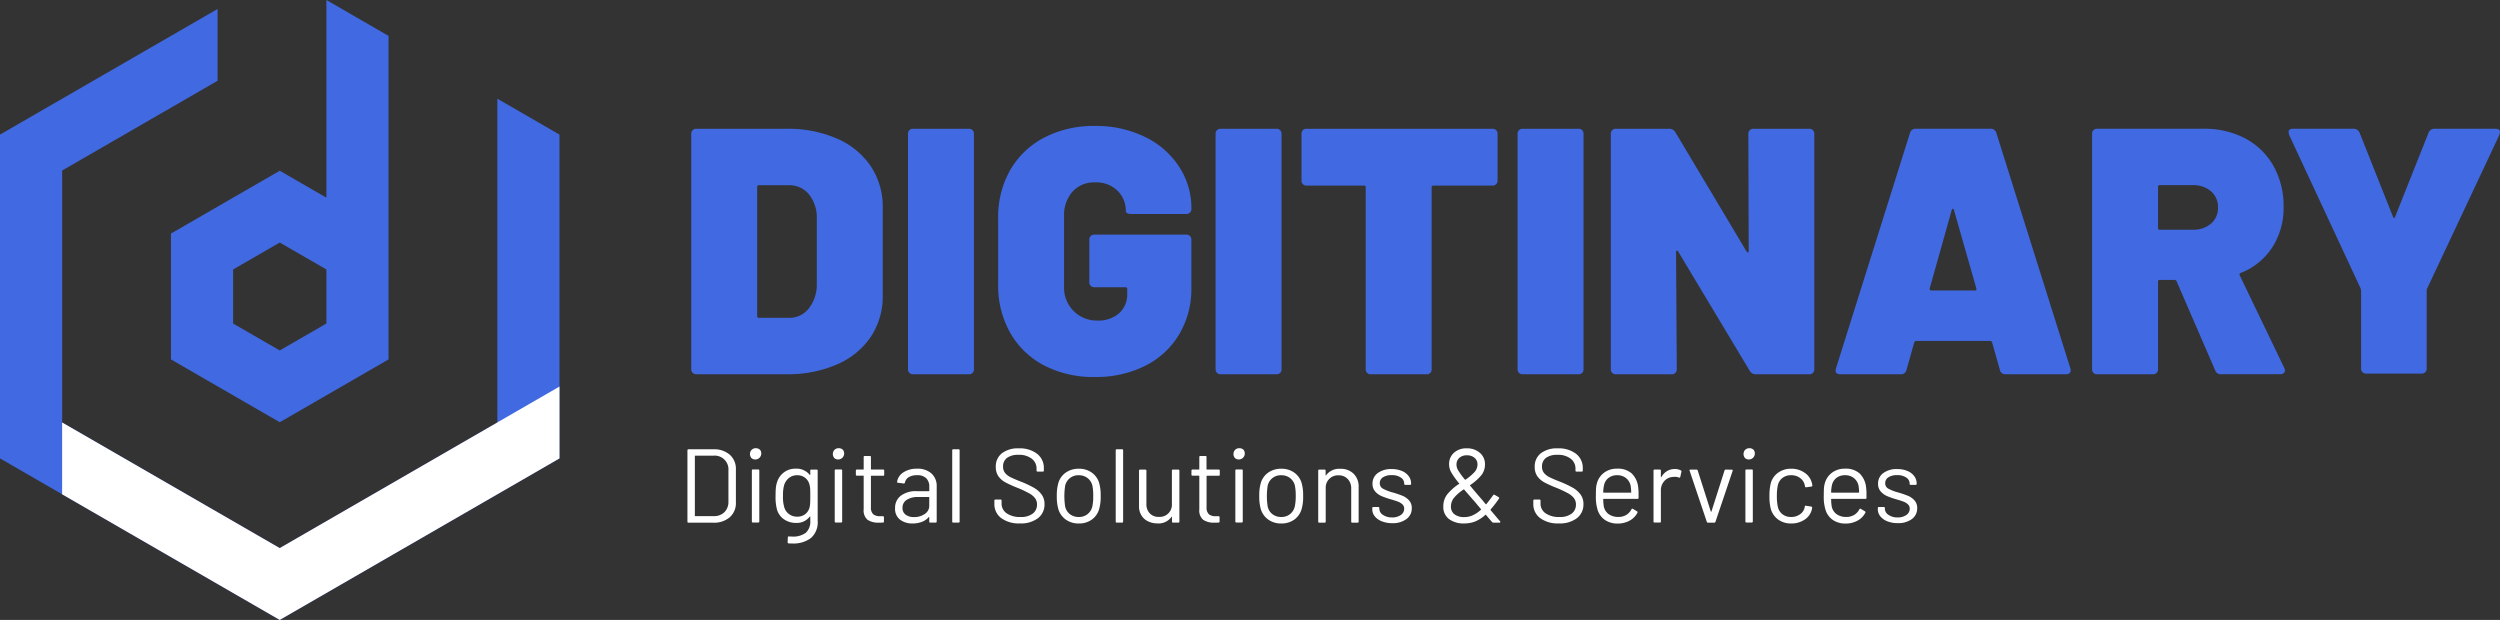 <svg xmlns="http://www.w3.org/2000/svg" width="250" height="61.991" viewBox="0 0 250 61.991"><rect x="0" y="0" width="250" height="61.991" fill="#333333" stroke="none"/><g id="logo" transform="translate(-92.452 -697.683)"><g id="Group_1389" data-name="Group 1389" transform="translate(161.196 742.5)"><path id="Path_1750" data-name="Path 1750" d="M229.939,794.764v-7.133a.093.093,0,0,1,.105-.1h2.476a2.4,2.4,0,0,1,1.652.545,1.877,1.877,0,0,1,.613,1.479v3.294a1.877,1.877,0,0,1-.613,1.479,2.4,2.4,0,0,1-1.652.545h-2.476A.093.093,0,0,1,229.939,794.764Zm.787-.545h1.826a1.48,1.48,0,0,0,1.086-.4,1.435,1.435,0,0,0,.4-1.07v-3.1a1.376,1.376,0,0,0-1.489-1.479h-1.826a.037.037,0,0,0-.042.042v5.959A.036.036,0,0,0,230.726,794.219Z" transform="translate(-229.939 -787.421)" fill="#fff"></path><path id="Path_1751" data-name="Path 1751" d="M242.611,788.323a.616.616,0,0,1,0-.844.623.623,0,0,1,.839,0,.6.6,0,0,1-.839.844Zm.022,6.326v-5.1a.093.093,0,0,1,.105-.105h.534a.093.093,0,0,1,.105.105v5.1a.092.092,0,0,1-.105.1h-.534A.092.092,0,0,1,242.633,794.649Z" transform="translate(-236.191 -787.316)" fill="#fff"></path><path id="Path_1752" data-name="Path 1752" d="M251.141,791.512h.535a.093.093,0,0,1,.1.1v5.025a2.08,2.08,0,0,1-.676,1.721,2.89,2.89,0,0,1-1.862.545c-.161,0-.283,0-.367-.01a.1.1,0,0,1-.1-.116l.021-.482a.1.1,0,0,1,.031-.079.079.079,0,0,1,.074-.016l.283.01a2.142,2.142,0,0,0,1.417-.382,1.526,1.526,0,0,0,.44-1.212v-.388a.024.024,0,0,0-.017-.026c-.01,0-.022,0-.036.015a1.627,1.627,0,0,1-1.374.63,2.077,2.077,0,0,1-1.213-.367,1.77,1.77,0,0,1-.707-1.039,4.869,4.869,0,0,1-.125-1.28c0-.307.008-.567.025-.776a2.475,2.475,0,0,1,.11-.566,1.963,1.963,0,0,1,.682-1.013,1.875,1.875,0,0,1,1.186-.383,1.683,1.683,0,0,1,1.415.619c.014.014.027.017.036.01a.032.032,0,0,0,.017-.031v-.41A.093.093,0,0,1,251.141,791.512Zm-.115,3.315q.01-.231.01-.672,0-.535-.01-.718a1.7,1.7,0,0,0-.053-.341,1.247,1.247,0,0,0-.414-.729,1.225,1.225,0,0,0-.834-.288,1.264,1.264,0,0,0-.834.283,1.493,1.493,0,0,0-.478.734,3.816,3.816,0,0,0-.105,1.049,3.6,3.6,0,0,0,.105,1.059,1.309,1.309,0,0,0,1.311,1.017,1.252,1.252,0,0,0,.844-.283,1.227,1.227,0,0,0,.414-.724A2.627,2.627,0,0,0,251.025,794.827Z" transform="translate(-238.752 -789.372)" fill="#fff"></path><path id="Path_1753" data-name="Path 1753" d="M259.187,788.323a.616.616,0,0,1,0-.844.622.622,0,0,1,.839,0,.6.6,0,0,1-.839.844Zm.021,6.326v-5.1a.093.093,0,0,1,.105-.105h.534a.093.093,0,0,1,.105.105v5.1a.092.092,0,0,1-.105.1h-.534A.092.092,0,0,1,259.207,794.649Z" transform="translate(-244.479 -787.316)" fill="#fff"></path><path id="Path_1754" data-name="Path 1754" d="M266.351,790.851h-1.186a.037.037,0,0,0-.042.042v3.094a.927.927,0,0,0,.225.708,1.035,1.035,0,0,0,.708.2h.263a.093.093,0,0,1,.105.105v.43a.093.093,0,0,1-.105.1c-.085.007-.213.011-.388.011a1.929,1.929,0,0,1-1.143-.284,1.22,1.22,0,0,1-.389-1.049v-3.325a.037.037,0,0,0-.042-.042h-.64a.093.093,0,0,1-.1-.1v-.41a.093.093,0,0,1,.1-.1h.64a.037.037,0,0,0,.042-.042v-1.217a.093.093,0,0,1,.105-.1h.514a.093.093,0,0,1,.105.1v1.217a.037.037,0,0,0,.042.042h1.186a.092.092,0,0,1,.1.1v.41A.092.092,0,0,1,266.351,790.851Z" transform="translate(-246.775 -788.092)" fill="#fff"></path><path id="Path_1755" data-name="Path 1755" d="M275.111,791.91a1.673,1.673,0,0,1,.514,1.28v3.525a.093.093,0,0,1-.105.1h-.535a.093.093,0,0,1-.105-.1v-.43a.035.035,0,0,0-.016-.032c-.011-.007-.023,0-.036.01a1.635,1.635,0,0,1-.682.477,2.56,2.56,0,0,1-.934.163,2.02,2.02,0,0,1-1.248-.378,1.351,1.351,0,0,1-.5-1.154,1.5,1.5,0,0,1,.572-1.243,2.489,2.489,0,0,1,1.59-.456h1.216a.037.037,0,0,0,.042-.042v-.4a1.165,1.165,0,0,0-.3-.845,1.241,1.241,0,0,0-.929-.309,1.537,1.537,0,0,0-.818.194.815.815,0,0,0-.389.54.11.11,0,0,1-.125.094l-.567-.073c-.077-.014-.108-.041-.094-.083a1.351,1.351,0,0,1,.63-.955,2.39,2.39,0,0,1,1.363-.367A2.05,2.05,0,0,1,275.111,791.91Zm-.682,4.044a.962.962,0,0,0,.451-.834V794.3a.037.037,0,0,0-.042-.042h-1.1a1.96,1.96,0,0,0-1.113.283.9.9,0,0,0-.419.787.812.812,0,0,0,.32.7,1.373,1.373,0,0,0,.834.236A1.844,1.844,0,0,0,274.429,795.954Z" transform="translate(-250.699 -789.372)" fill="#fff"></path><path id="Path_1756" data-name="Path 1756" d="M282.895,794.764v-7.133a.093.093,0,0,1,.105-.1h.535a.093.093,0,0,1,.1.1v7.133a.093.093,0,0,1-.1.1H283A.093.093,0,0,1,282.895,794.764Z" transform="translate(-256.417 -787.421)" fill="#fff"></path><path id="Path_1757" data-name="Path 1757" d="M292.017,794.333a1.714,1.714,0,0,1-.687-1.426v-.326a.093.093,0,0,1,.1-.105h.514a.093.093,0,0,1,.105.105v.284a1.16,1.16,0,0,0,.5.98,2.3,2.3,0,0,0,1.395.373,1.908,1.908,0,0,0,1.228-.342,1.11,1.11,0,0,0,.42-.907,1.031,1.031,0,0,0-.194-.629,1.9,1.9,0,0,0-.6-.493,10.608,10.608,0,0,0-1.138-.536,11.973,11.973,0,0,1-1.222-.55,2.064,2.064,0,0,1-.7-.609,1.566,1.566,0,0,1-.267-.939,1.65,1.65,0,0,1,.614-1.369,2.636,2.636,0,0,1,1.683-.488,2.83,2.83,0,0,1,1.836.546,1.77,1.77,0,0,1,.672,1.448v.231a.093.093,0,0,1-.105.1h-.524a.093.093,0,0,1-.1-.1v-.189a1.23,1.23,0,0,0-.478-1,2.048,2.048,0,0,0-1.328-.388,1.855,1.855,0,0,0-1.143.3,1.039,1.039,0,0,0-.4.881.981.981,0,0,0,.194.625,1.647,1.647,0,0,0,.555.43q.363.184,1.118.477a10.265,10.265,0,0,1,1.233.587,2.479,2.479,0,0,1,.755.667,1.579,1.579,0,0,1,.289.96,1.711,1.711,0,0,1-.65,1.405,2.8,2.8,0,0,1-1.8.525A2.969,2.969,0,0,1,292.017,794.333Z" transform="translate(-260.635 -787.337)" fill="#fff"></path><path id="Path_1758" data-name="Path 1758" d="M304.715,796.516a1.987,1.987,0,0,1-.755-1.07,4.549,4.549,0,0,1-.147-1.29,4.441,4.441,0,0,1,.147-1.28,1.938,1.938,0,0,1,.745-1.059,2.221,2.221,0,0,1,1.322-.388,2.145,2.145,0,0,1,1.285.388,1.942,1.942,0,0,1,.739,1.049,4.369,4.369,0,0,1,.148,1.29,4.309,4.309,0,0,1-.148,1.29,1.941,1.941,0,0,1-.739,1.07,2.159,2.159,0,0,1-1.295.388A2.185,2.185,0,0,1,304.715,796.516Zm2.161-.54a1.361,1.361,0,0,0,.483-.75,4.591,4.591,0,0,0,.095-1.059,5.1,5.1,0,0,0-.084-1.06,1.357,1.357,0,0,0-.488-.75,1.392,1.392,0,0,0-.876-.278,1.335,1.335,0,0,0-1.354,1.028,6.767,6.767,0,0,0,0,2.119,1.308,1.308,0,0,0,.478.75,1.416,1.416,0,0,0,.887.278A1.356,1.356,0,0,0,306.876,795.976Z" transform="translate(-266.876 -789.372)" fill="#fff"></path><path id="Path_1759" data-name="Path 1759" d="M315.6,794.764v-7.133a.093.093,0,0,1,.105-.1h.535a.093.093,0,0,1,.1.1v7.133a.093.093,0,0,1-.1.1h-.535A.093.093,0,0,1,315.6,794.764Z" transform="translate(-272.772 -787.421)" fill="#fff"></path><path id="Path_1760" data-name="Path 1760" d="M323.661,791.6h.535a.093.093,0,0,1,.1.1v5.1a.093.093,0,0,1-.1.1h-.535a.093.093,0,0,1-.105-.1v-.451a.032.032,0,0,0-.021-.031.021.021,0,0,0-.031.01,1.564,1.564,0,0,1-1.4.651,2.109,2.109,0,0,1-.928-.2,1.6,1.6,0,0,1-.671-.593,1.706,1.706,0,0,1-.246-.934V791.7a.093.093,0,0,1,.105-.1h.534a.093.093,0,0,1,.1.1v3.326a1.317,1.317,0,0,0,.336.95,1.2,1.2,0,0,0,.913.351,1.217,1.217,0,0,0,1.3-1.3V791.7A.093.093,0,0,1,323.661,791.6Z" transform="translate(-275.101 -789.456)" fill="#fff"></path><path id="Path_1761" data-name="Path 1761" d="M333.49,790.851H332.3a.037.037,0,0,0-.042.042v3.094a.925.925,0,0,0,.225.708,1.033,1.033,0,0,0,.707.2h.263a.093.093,0,0,1,.105.105v.43a.093.093,0,0,1-.105.1c-.085.007-.214.011-.388.011a1.927,1.927,0,0,1-1.143-.284,1.22,1.22,0,0,1-.389-1.049v-3.325a.037.037,0,0,0-.042-.042h-.64a.093.093,0,0,1-.105-.1v-.41a.093.093,0,0,1,.105-.1h.64a.037.037,0,0,0,.042-.042v-1.217a.093.093,0,0,1,.1-.1h.514a.093.093,0,0,1,.105.1v1.217a.037.037,0,0,0,.042.042h1.185a.092.092,0,0,1,.1.1v.41A.093.093,0,0,1,333.49,790.851Z" transform="translate(-280.345 -788.092)" fill="#fff"></path><path id="Path_1762" data-name="Path 1762" d="M339.313,788.323a.617.617,0,0,1,0-.844.623.623,0,0,1,.839,0,.6.6,0,0,1-.839.844Zm.021,6.326v-5.1a.093.093,0,0,1,.1-.105h.535a.093.093,0,0,1,.105.105v5.1a.092.092,0,0,1-.105.1h-.535A.092.092,0,0,1,339.335,794.649Z" transform="translate(-284.543 -787.316)" fill="#fff"></path><path id="Path_1763" data-name="Path 1763" d="M345.208,796.516a1.986,1.986,0,0,1-.756-1.07,4.55,4.55,0,0,1-.147-1.29,4.441,4.441,0,0,1,.147-1.28,1.938,1.938,0,0,1,.745-1.059,2.221,2.221,0,0,1,1.322-.388,2.146,2.146,0,0,1,1.285.388,1.942,1.942,0,0,1,.74,1.049,4.367,4.367,0,0,1,.148,1.29,4.307,4.307,0,0,1-.148,1.29,1.941,1.941,0,0,1-.74,1.07,2.159,2.159,0,0,1-1.295.388A2.183,2.183,0,0,1,345.208,796.516Zm2.16-.54a1.362,1.362,0,0,0,.483-.75,4.591,4.591,0,0,0,.1-1.059,5.1,5.1,0,0,0-.084-1.06,1.357,1.357,0,0,0-.488-.75,1.393,1.393,0,0,0-.876-.278,1.334,1.334,0,0,0-1.354,1.028,6.769,6.769,0,0,0,0,2.119,1.308,1.308,0,0,0,.478.75,1.415,1.415,0,0,0,.887.278A1.356,1.356,0,0,0,347.369,795.976Z" transform="translate(-287.122 -789.372)" fill="#fff"></path><path id="Path_1764" data-name="Path 1764" d="M359.638,791.942a1.777,1.777,0,0,1,.5,1.322v3.461a.093.093,0,0,1-.1.105H359.5a.093.093,0,0,1-.105-.105V793.41a1.31,1.31,0,0,0-.351-.944,1.2,1.2,0,0,0-.907-.367,1.223,1.223,0,0,0-1.291,1.29v3.336a.093.093,0,0,1-.1.105H356.2a.093.093,0,0,1-.105-.105v-5.1a.093.093,0,0,1,.105-.1h.535a.093.093,0,0,1,.1.1v.452a.036.036,0,0,0,.016.031c.011.007.019,0,.027-.01a1.619,1.619,0,0,1,1.416-.651A1.819,1.819,0,0,1,359.638,791.942Z" transform="translate(-293.018 -789.383)" fill="#fff"></path><path id="Path_1765" data-name="Path 1765" d="M367.852,796.715a1.684,1.684,0,0,1-.7-.5,1.11,1.11,0,0,1-.247-.7v-.126a.093.093,0,0,1,.105-.1h.5a.093.093,0,0,1,.1.1v.084a.734.734,0,0,0,.362.6,1.527,1.527,0,0,0,.907.257,1.458,1.458,0,0,0,.881-.246.746.746,0,0,0,.336-.625.574.574,0,0,0-.173-.43,1.248,1.248,0,0,0-.409-.262c-.157-.063-.4-.143-.729-.241a7.46,7.46,0,0,1-.966-.336,1.775,1.775,0,0,1-.634-.467,1.123,1.123,0,0,1-.257-.76,1.276,1.276,0,0,1,.524-1.07,2.232,2.232,0,0,1,1.385-.4,2.6,2.6,0,0,1,1.023.189,1.584,1.584,0,0,1,.687.52,1.221,1.221,0,0,1,.241.739v.032a.093.093,0,0,1-.1.1H370.2a.093.093,0,0,1-.1-.1v-.032a.715.715,0,0,0-.342-.6,1.561,1.561,0,0,0-.918-.241,1.531,1.531,0,0,0-.86.215.672.672,0,0,0-.325.592.6.6,0,0,0,.315.546,4.3,4.3,0,0,0,.975.378,9.81,9.81,0,0,1,.986.336,1.8,1.8,0,0,1,.65.456,1.113,1.113,0,0,1,.273.781,1.3,1.3,0,0,1-.535,1.091,2.272,2.272,0,0,1-1.416.409A2.719,2.719,0,0,1,367.852,796.715Z" transform="translate(-298.421 -789.404)" fill="#fff"></path><path id="Path_1766" data-name="Path 1766" d="M386.815,794.722a.065.065,0,0,1-.022.042.085.085,0,0,1-.063.021h-.619a.179.179,0,0,1-.125-.063q-.4-.452-.609-.714a.039.039,0,0,0-.063,0,3.488,3.488,0,0,1-1.012.656,2.973,2.973,0,0,1-1.118.2,2.421,2.421,0,0,1-1.5-.435,1.492,1.492,0,0,1-.572-1.265,1.916,1.916,0,0,1,.414-1.238,5.288,5.288,0,0,1,1.159-1.017c.035-.014.039-.031.01-.052a7.7,7.7,0,0,1-.807-1.128,1.683,1.683,0,0,1-.2-.781,1.491,1.491,0,0,1,.483-1.148,1.813,1.813,0,0,1,1.28-.447,1.927,1.927,0,0,1,1.311.447,1.461,1.461,0,0,1,.514,1.159,1.7,1.7,0,0,1-.387,1.112,5.268,5.268,0,0,1-1.091.955c-.029.007-.032.024-.011.052q.482.6,1.207,1.427c.174.217.294.36.356.43a.039.039,0,0,0,.063,0q.41-.515.683-.9a.1.1,0,0,1,.146-.031l.4.231c.062.042.073.091.031.147a10.013,10.013,0,0,1-.839,1.091v.021a.155.155,0,0,0,.042.084q-.042-.053.734.871l.188.21A.087.087,0,0,1,386.815,794.722Zm-2.755-.677a3.227,3.227,0,0,0,.813-.55.039.039,0,0,0,0-.063l-.367-.44q-.284-.347-.43-.5l-.881-1.018c-.007-.021-.025-.024-.052-.011a4.411,4.411,0,0,0-.939.808,1.375,1.375,0,0,0-.33.9.932.932,0,0,0,.356.781,1.544,1.544,0,0,0,.976.278A2.037,2.037,0,0,0,384.06,794.045Zm-1.348-5.738a.9.9,0,0,0-.284.7,1.108,1.108,0,0,0,.158.535,7.861,7.861,0,0,0,.682.933.045.045,0,0,0,.063.011,5.037,5.037,0,0,0,.886-.745,1.133,1.133,0,0,0,.31-.777.828.828,0,0,0-.293-.661,1.137,1.137,0,0,0-.766-.252A1.083,1.083,0,0,0,382.712,788.306Z" transform="translate(-305.523 -787.337)" fill="#fff"></path><path id="Path_1767" data-name="Path 1767" d="M399.8,794.333a1.715,1.715,0,0,1-.687-1.426v-.326a.093.093,0,0,1,.1-.105h.514a.093.093,0,0,1,.105.105v.284a1.161,1.161,0,0,0,.5.98,2.3,2.3,0,0,0,1.395.373,1.909,1.909,0,0,0,1.228-.342,1.111,1.111,0,0,0,.419-.907,1.033,1.033,0,0,0-.194-.629,1.908,1.908,0,0,0-.6-.493,10.633,10.633,0,0,0-1.138-.536,11.962,11.962,0,0,1-1.222-.55,2.067,2.067,0,0,1-.7-.609,1.566,1.566,0,0,1-.267-.939,1.651,1.651,0,0,1,.614-1.369,2.637,2.637,0,0,1,1.684-.488,2.83,2.83,0,0,1,1.836.546,1.771,1.771,0,0,1,.671,1.448v.231a.093.093,0,0,1-.105.1h-.524a.093.093,0,0,1-.1-.1v-.189a1.229,1.229,0,0,0-.477-1,2.049,2.049,0,0,0-1.328-.388,1.856,1.856,0,0,0-1.143.3,1.039,1.039,0,0,0-.4.881.981.981,0,0,0,.194.625,1.647,1.647,0,0,0,.556.43q.362.184,1.117.477a10.34,10.34,0,0,1,1.233.587,2.486,2.486,0,0,1,.755.667,1.58,1.58,0,0,1,.288.96,1.712,1.712,0,0,1-.651,1.405,2.8,2.8,0,0,1-1.805.525A2.967,2.967,0,0,1,399.8,794.333Z" transform="translate(-314.524 -787.337)" fill="#fff"></path><path id="Path_1768" data-name="Path 1768" d="M415.9,794.009v.336a.093.093,0,0,1-.105.1h-3.388a.037.037,0,0,0-.041.042,4.61,4.61,0,0,0,.063.745,1.255,1.255,0,0,0,.493.745,1.61,1.61,0,0,0,.965.273,1.491,1.491,0,0,0,.776-.2,1.365,1.365,0,0,0,.525-.566c.043-.063.091-.077.146-.042l.41.242a.105.105,0,0,1,.042.146,1.887,1.887,0,0,1-.788.792,2.461,2.461,0,0,1-1.206.289,2.212,2.212,0,0,1-1.249-.357,1.914,1.914,0,0,1-.724-.965,4.311,4.311,0,0,1-.188-1.448q0-.44.015-.719a2.268,2.268,0,0,1,.079-.5,1.946,1.946,0,0,1,.719-1.091,2.1,2.1,0,0,1,1.306-.409,2.067,2.067,0,0,1,1.469.482,2.241,2.241,0,0,1,.641,1.364A5.519,5.519,0,0,1,415.9,794.009Zm-3.006-1.663a1.24,1.24,0,0,0-.446.718,3.367,3.367,0,0,0-.083.713.037.037,0,0,0,.041.042h2.717a.037.037,0,0,0,.042-.042,4.717,4.717,0,0,0-.063-.672,1.32,1.32,0,0,0-.467-.75,1.38,1.38,0,0,0-.886-.278A1.347,1.347,0,0,0,412.9,792.346Z" transform="translate(-320.787 -789.372)" fill="#fff"></path><path id="Path_1769" data-name="Path 1769" d="M425.871,791.627a.111.111,0,0,1,.064.137l-.116.514a.089.089,0,0,1-.137.063,1.076,1.076,0,0,0-.409-.074l-.137.011a1.252,1.252,0,0,0-.9.4,1.37,1.37,0,0,0-.357.971v3.094a.092.092,0,0,1-.1.1h-.535a.093.093,0,0,1-.1-.1v-5.1a.093.093,0,0,1,.1-.1h.535a.092.092,0,0,1,.1.1v.64c0,.021.006.034.016.037s.018,0,.026-.015a1.661,1.661,0,0,1,.561-.6,1.457,1.457,0,0,1,.792-.215A1.232,1.232,0,0,1,425.871,791.627Z" transform="translate(-326.536 -789.404)" fill="#fff"></path><path id="Path_1770" data-name="Path 1770" d="M432.082,796.82l-1.72-5.108-.011-.042q0-.073.094-.073h.6a.122.122,0,0,1,.126.084l1.311,4.112a.034.034,0,0,0,.063,0l1.311-4.112a.123.123,0,0,1,.126-.084l.6.01c.077,0,.1.039.085.115l-1.721,5.1a.121.121,0,0,1-.125.084h-.609A.12.12,0,0,1,432.082,796.82Z" transform="translate(-330.145 -789.456)" fill="#fff"></path><path id="Path_1771" data-name="Path 1771" d="M441.323,788.323a.617.617,0,0,1,0-.844.623.623,0,0,1,.839,0,.6.6,0,0,1-.839.844Zm.021,6.326v-5.1a.093.093,0,0,1,.1-.105h.535a.093.093,0,0,1,.105.105v5.1a.092.092,0,0,1-.105.1h-.535A.092.092,0,0,1,441.345,794.649Z" transform="translate(-335.547 -787.316)" fill="#fff"></path><path id="Path_1772" data-name="Path 1772" d="M447.214,796.511a1.971,1.971,0,0,1-.739-1.065,4.829,4.829,0,0,1-.136-1.3,5.173,5.173,0,0,1,.136-1.28,1.908,1.908,0,0,1,.734-1.044,2.162,2.162,0,0,1,1.3-.394,2.274,2.274,0,0,1,1.327.388,1.756,1.756,0,0,1,.729.965,1.786,1.786,0,0,1,.064.315v.021c0,.049-.032.081-.094.094l-.525.073h-.021c-.049,0-.081-.031-.095-.095l-.032-.157a1.181,1.181,0,0,0-.461-.677,1.433,1.433,0,0,0-.892-.278,1.365,1.365,0,0,0-.876.278,1.268,1.268,0,0,0-.457.739,4.834,4.834,0,0,0-.094,1.06,4.722,4.722,0,0,0,.094,1.07,1.274,1.274,0,0,0,.457.75,1.369,1.369,0,0,0,.876.278,1.476,1.476,0,0,0,.886-.268,1.131,1.131,0,0,0,.467-.687v-.042l.011-.042c.008-.07.05-.1.126-.084l.514.084c.07.015.1.052.1.115l-.043.21a1.659,1.659,0,0,1-.723.986,2.346,2.346,0,0,1-1.332.378A2.142,2.142,0,0,1,447.214,796.511Z" transform="translate(-338.138 -789.372)" fill="#fff"></path><path id="Path_1773" data-name="Path 1773" d="M461.478,794.009v.336a.093.093,0,0,1-.105.1h-3.388a.037.037,0,0,0-.042.042,4.523,4.523,0,0,0,.063.745,1.253,1.253,0,0,0,.492.745,1.608,1.608,0,0,0,.966.273,1.493,1.493,0,0,0,.776-.2,1.367,1.367,0,0,0,.524-.566c.043-.063.092-.077.147-.042l.41.242a.1.1,0,0,1,.041.146,1.886,1.886,0,0,1-.787.792,2.462,2.462,0,0,1-1.207.289,2.212,2.212,0,0,1-1.248-.357,1.914,1.914,0,0,1-.724-.965,4.3,4.3,0,0,1-.189-1.448q0-.44.015-.719a2.3,2.3,0,0,1,.079-.5,1.947,1.947,0,0,1,.718-1.091,2.1,2.1,0,0,1,1.307-.409,2.067,2.067,0,0,1,1.469.482,2.243,2.243,0,0,1,.64,1.364A5.425,5.425,0,0,1,461.478,794.009Zm-3.006-1.663a1.242,1.242,0,0,0-.446.718,3.4,3.4,0,0,0-.083.713.037.037,0,0,0,.042.042H460.7a.037.037,0,0,0,.042-.042,4.8,4.8,0,0,0-.063-.672,1.322,1.322,0,0,0-.467-.75,1.382,1.382,0,0,0-.886-.278A1.345,1.345,0,0,0,458.472,792.346Z" transform="translate(-343.573 -789.372)" fill="#fff"></path><path id="Path_1774" data-name="Path 1774" d="M468.96,796.715a1.686,1.686,0,0,1-.7-.5,1.11,1.11,0,0,1-.247-.7v-.126a.093.093,0,0,1,.1-.1h.5a.093.093,0,0,1,.105.1v.084a.734.734,0,0,0,.362.6,1.528,1.528,0,0,0,.908.257,1.461,1.461,0,0,0,.881-.246.747.747,0,0,0,.336-.625.575.575,0,0,0-.173-.43,1.251,1.251,0,0,0-.409-.262c-.157-.063-.4-.143-.729-.241a7.419,7.419,0,0,1-.966-.336,1.777,1.777,0,0,1-.634-.467,1.123,1.123,0,0,1-.257-.76,1.274,1.274,0,0,1,.524-1.07,2.231,2.231,0,0,1,1.384-.4,2.606,2.606,0,0,1,1.023.189,1.581,1.581,0,0,1,.687.52,1.218,1.218,0,0,1,.242.739v.032a.093.093,0,0,1-.105.1h-.492a.093.093,0,0,1-.105-.1v-.032a.715.715,0,0,0-.341-.6,1.56,1.56,0,0,0-.918-.241,1.532,1.532,0,0,0-.86.215.673.673,0,0,0-.325.592.6.6,0,0,0,.314.546,4.309,4.309,0,0,0,.976.378,9.85,9.85,0,0,1,.986.336,1.812,1.812,0,0,1,.651.456,1.114,1.114,0,0,1,.272.781,1.3,1.3,0,0,1-.535,1.091A2.273,2.273,0,0,1,470,796.9,2.715,2.715,0,0,1,468.96,796.715Z" transform="translate(-348.975 -789.404)" fill="#fff"></path></g><g id="Group_1390" data-name="Group 1390" transform="translate(161.576 710.279)"><path id="Path_1775" data-name="Path 1775" d="M230.841,747.847a.52.52,0,0,1-.141-.386v-23.5a.486.486,0,0,1,.526-.526h9.015a12.2,12.2,0,0,1,5.032.982,7.762,7.762,0,0,1,3.385,2.771,7.288,7.288,0,0,1,1.193,4.138V740.1a7.287,7.287,0,0,1-1.193,4.138A7.756,7.756,0,0,1,245.273,747a12.184,12.184,0,0,1-5.032.982h-9.015A.521.521,0,0,1,230.841,747.847Zm6.628-5.507h3.016a2.441,2.441,0,0,0,1.964-.93,3.842,3.842,0,0,0,.807-2.438v-6.524a3.7,3.7,0,0,0-.772-2.438,2.514,2.514,0,0,0-2.034-.929h-2.981a.155.155,0,0,0-.175.176v12.907A.155.155,0,0,0,237.469,742.34Z" transform="translate(-230.7 -723.154)" fill="#4169e1"></path><path id="Path_1776" data-name="Path 1776" d="M274.192,747.847a.521.521,0,0,1-.141-.386v-23.5a.485.485,0,0,1,.526-.526h5.542a.485.485,0,0,1,.526.526v23.5a.484.484,0,0,1-.526.526h-5.542A.522.522,0,0,1,274.192,747.847Z" transform="translate(-252.376 -723.154)" fill="#4169e1"></path><path id="Path_1777" data-name="Path 1777" d="M296.692,746.83a8.318,8.318,0,0,1-3.4-3.262,9.535,9.535,0,0,1-1.21-4.84V732.1a9.444,9.444,0,0,1,1.21-4.823,8.356,8.356,0,0,1,3.4-3.244,10.685,10.685,0,0,1,5.068-1.158,11.071,11.071,0,0,1,5.016,1.1,8.413,8.413,0,0,1,3.42,3,7.539,7.539,0,0,1,1.21,4.138v.035a.485.485,0,0,1-.526.527h-5.507q-.526,0-.526-.316a2.76,2.76,0,0,0-.825-2,3.021,3.021,0,0,0-2.263-.842,2.883,2.883,0,0,0-2.245.929,3.549,3.549,0,0,0-.841,2.473v7.015a3.271,3.271,0,0,0,3.367,3.4,3.112,3.112,0,0,0,2.122-.719,2.492,2.492,0,0,0,.824-1.982v-.456a.155.155,0,0,0-.175-.175h-3.088a.485.485,0,0,1-.526-.526v-4.209a.485.485,0,0,1,.526-.526h9.155a.485.485,0,0,1,.526.526v4.8a8.881,8.881,0,0,1-1.21,4.63,8.223,8.223,0,0,1-3.4,3.157,10.884,10.884,0,0,1-5.034,1.123A10.687,10.687,0,0,1,296.692,746.83Z" transform="translate(-261.39 -722.874)" fill="#4169e1"></path><path id="Path_1778" data-name="Path 1778" d="M335.711,747.847a.52.52,0,0,1-.141-.386v-23.5a.486.486,0,0,1,.526-.526h5.542a.485.485,0,0,1,.526.526v23.5a.485.485,0,0,1-.526.526H336.1A.521.521,0,0,1,335.711,747.847Z" transform="translate(-283.135 -723.154)" fill="#4169e1"></path><path id="Path_1779" data-name="Path 1779" d="M372.223,723.575a.525.525,0,0,1,.14.386v4.63a.485.485,0,0,1-.526.526h-5.893a.155.155,0,0,0-.175.176v18.168a.484.484,0,0,1-.526.526H359.7a.484.484,0,0,1-.525-.526V729.293a.156.156,0,0,0-.176-.176h-5.717a.486.486,0,0,1-.527-.526v-4.63a.486.486,0,0,1,.527-.526h18.554A.526.526,0,0,1,372.223,723.575Z" transform="translate(-291.728 -723.154)" fill="#4169e1"></path><path id="Path_1780" data-name="Path 1780" d="M396.108,747.847a.519.519,0,0,1-.141-.386v-23.5a.486.486,0,0,1,.526-.526h5.543a.485.485,0,0,1,.526.526v23.5a.484.484,0,0,1-.526.526h-5.543A.521.521,0,0,1,396.108,747.847Z" transform="translate(-313.333 -723.154)" fill="#4169e1"></path><path id="Path_1781" data-name="Path 1781" d="M428.516,723.575a.522.522,0,0,1,.385-.14h5.542a.486.486,0,0,1,.526.526v23.5a.486.486,0,0,1-.526.526h-5.3a.689.689,0,0,1-.632-.351l-7.155-11.925c-.047-.07-.094-.1-.14-.088s-.07.065-.07.158l.07,11.68a.484.484,0,0,1-.526.526h-5.543a.485.485,0,0,1-.525-.526v-23.5a.485.485,0,0,1,.525-.526h5.3a.691.691,0,0,1,.632.351l7.12,11.925c.047.07.094.1.141.088s.07-.064.07-.158l-.035-11.679A.521.521,0,0,1,428.516,723.575Z" transform="translate(-322.663 -723.154)" fill="#4169e1"></path><path id="Path_1782" data-name="Path 1782" d="M476,747.531l-.771-2.736c-.047-.093-.106-.141-.175-.141H467.62c-.07,0-.128.047-.176.141l-.771,2.736a.548.548,0,0,1-.6.456h-6c-.421,0-.573-.2-.456-.6l7.4-23.535a.573.573,0,0,1,.6-.421h7.436a.572.572,0,0,1,.6.421l7.4,23.535a.487.487,0,0,1,.035.21c0,.258-.164.386-.492.386h-6A.546.546,0,0,1,476,747.531Zm-6.875-7.927h4.385c.14,0,.187-.07.14-.211l-2.245-7.857c-.024-.07-.059-.105-.1-.105s-.083.035-.106.105l-2.209,7.857C468.965,739.534,469.011,739.6,469.128,739.6Z" transform="translate(-345.142 -723.154)" fill="#4169e1"></path><path id="Path_1783" data-name="Path 1783" d="M523.18,747.6l-3.859-8.909a.225.225,0,0,0-.21-.141h-1.474a.155.155,0,0,0-.175.176v8.734a.484.484,0,0,1-.526.526h-5.543a.485.485,0,0,1-.525-.526v-23.5a.485.485,0,0,1,.525-.526h10.629a8.642,8.642,0,0,1,4.191.982,7,7,0,0,1,2.806,2.753,8.173,8.173,0,0,1,1,4.086,7.219,7.219,0,0,1-1.14,4.051,6.623,6.623,0,0,1-3.139,2.543.166.166,0,0,0-.106.245l4.455,9.26a1.526,1.526,0,0,1,.07.245.335.335,0,0,1-.14.281.571.571,0,0,1-.351.1h-5.892A.57.57,0,0,1,523.18,747.6Zm-5.717-18.344v4.1a.155.155,0,0,0,.175.175h3.3a2.669,2.669,0,0,0,1.823-.613,2.021,2.021,0,0,0,.7-1.6,2.063,2.063,0,0,0-.7-1.631,2.671,2.671,0,0,0-1.823-.613h-3.3A.155.155,0,0,0,517.463,729.258Z" transform="translate(-370.784 -723.154)" fill="#4169e1"></path><path id="Path_1784" data-name="Path 1784" d="M557.554,747.777a.521.521,0,0,1-.141-.386v-7.752l-.035-.211-7.155-15.363-.07-.281q0-.35.455-.351h6.033a.633.633,0,0,1,.632.421l3.332,8.383q.105.246.21,0l3.333-8.383a.632.632,0,0,1,.632-.421h6.067q.456,0,.456.351l-.07.281-7.225,15.363a.484.484,0,0,0-.035.211v7.752a.486.486,0,0,1-.526.526h-5.508A.522.522,0,0,1,557.554,747.777Z" transform="translate(-390.427 -723.154)" fill="#4169e1"></path></g><path id="Path_1785" data-name="Path 1785" d="M142.186,697.683v19.766l-4.663-2.692-10.879,6.282v12.586l10.879,6.281,10.879-6.281V701.272Zm0,32.353-4.663,2.691-4.663-2.691v-5.407l4.663-2.693,4.663,2.693Z" transform="translate(-17.096)" fill="#4169e1"></path><path id="Path_1786" data-name="Path 1786" d="M142.186,708.45v32.38l-21.759,12.562L98.669,740.83v-25.2l15.542-8.973v-7.179L92.452,712.039v32.38l27.975,16.151L148.4,744.42v-32.38Z" transform="translate(0 -0.897)" fill="#4169e1"></path><path id="Path_1787" data-name="Path 1787" d="M148.4,778.594l-21.759,12.562-21.759-12.562v7.179l21.759,12.562,27.975-16.151V775l-6.217,3.589Z" transform="translate(-6.217 -38.661)" fill="#fff"></path></g></svg>